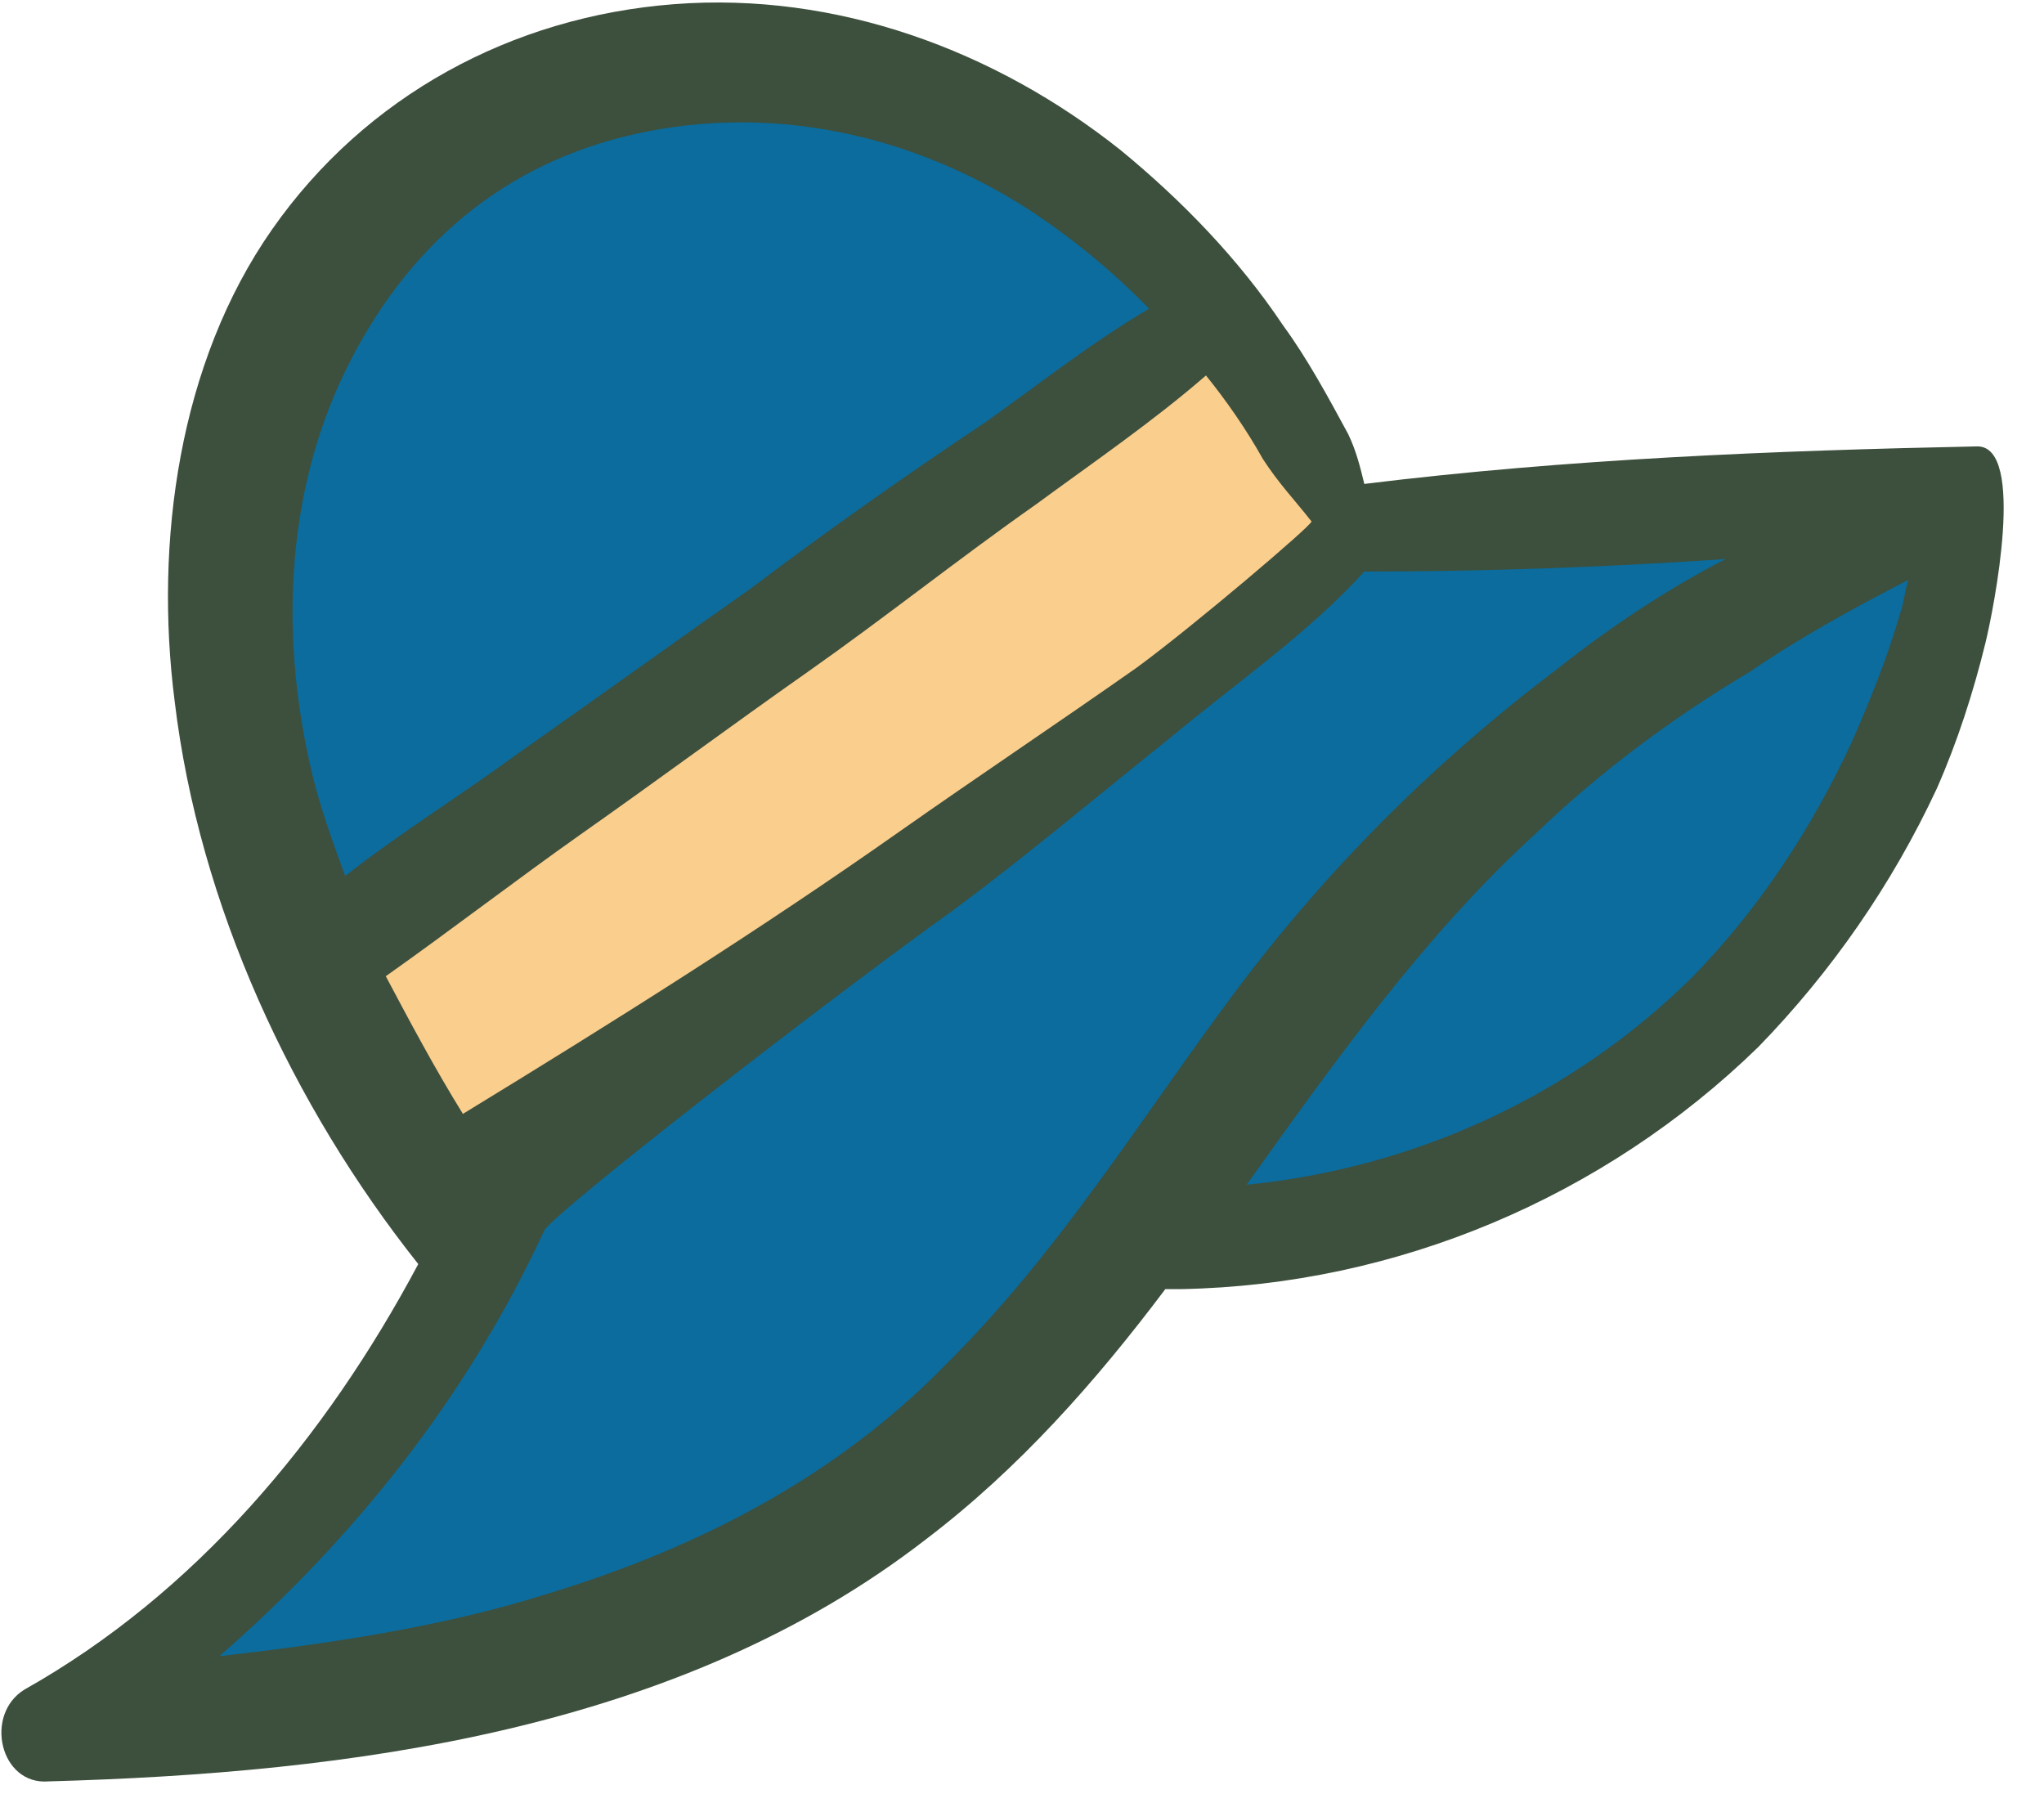 <svg width="49" height="43" viewBox="0 0 49 43" fill="none" xmlns="http://www.w3.org/2000/svg">
<path d="M28.229 29.6C28.229 29.6 38.838 28.8 43.121 22.1C47.404 15.4 47.599 12.9 47.599 12.9L32.122 11.7C32.122 11.7 22.778 -3.8 10.611 3.6C-1.556 11 11.389 29.5 11.389 29.5C11.389 29.5 12.363 34.2 6.425 37.4C0.488 40.6 3.018 41.7 3.018 41.7C3.018 41.7 19.274 39.6 22.875 35.1C26.477 30.6 28.229 29.6 28.229 29.6Z" fill="#0B6C9D"/>
<path d="M10.999 28.6L32.51 12.8L29.006 7.5L7.592 22.5L10.999 28.6Z" fill="#FACE8D"/>
<path d="M47.404 10.7C42.537 10.8 37.573 11 32.706 11.6C32.609 11.2 32.511 10.8 32.317 10.4C31.83 9.5 31.343 8.6 30.759 7.8C29.689 6.2 28.326 4.8 26.866 3.6C23.848 1.2 20.052 -0.2 16.159 0.1C12.265 0.4 8.761 2.3 6.522 5.5C4.284 8.7 3.7 13 4.186 16.8C4.77 21.7 7.009 26.5 10.027 30.3C7.788 34.5 4.673 38.2 0.585 40.5C-0.388 41.1 0.001 42.8 1.169 42.7C8.372 42.5 16.256 41.5 22.194 36.9C24.432 35.2 26.282 33.1 27.936 30.9C28.034 30.9 28.131 30.9 28.326 30.9C33.485 30.8 38.449 28.7 42.148 25.1C43.9 23.3 45.36 21.2 46.431 18.9C46.917 17.8 47.306 16.6 47.599 15.4C47.793 14.6 48.572 10.7 47.404 10.7ZM31.441 12.5C31.441 12.6 28.618 15 27.255 16C25.406 17.3 23.459 18.6 21.61 19.9C18.203 22.3 14.699 24.5 11.097 26.7C10.416 25.6 9.832 24.5 9.248 23.4C10.805 22.3 12.363 21.1 13.92 20C15.769 18.7 17.521 17.4 19.371 16.1C21.22 14.8 22.972 13.4 24.822 12.1C26.184 11.1 27.645 10.1 28.91 9C29.396 9.6 29.883 10.3 30.273 11C30.662 11.6 31.051 12 31.441 12.5ZM8.274 8.9C9.735 5.9 12.071 3.9 15.283 3.2C18.495 2.5 21.804 3.2 24.627 5C25.698 5.7 26.671 6.5 27.547 7.4C26.184 8.2 24.919 9.2 23.654 10.1C21.707 11.4 19.858 12.7 18.008 14.1C16.159 15.4 14.212 16.8 12.363 18.1C11 19.1 9.54 20 8.274 21C7.982 20.2 7.69 19.4 7.496 18.6C6.717 15.4 6.814 11.9 8.274 8.9ZM22.68 32.7C20.052 35.4 16.743 37.1 13.141 38.2C10.611 39 7.885 39.4 5.257 39.7C8.469 36.9 11.195 33.5 13.044 29.5C13.239 29.1 19.663 24.1 22.875 21.8C24.627 20.5 26.282 19.1 28.034 17.7C29.591 16.4 31.343 15.2 32.706 13.7C35.529 13.7 38.449 13.6 41.369 13.4C40.006 14.1 38.644 15 37.378 16C34.458 18.2 31.83 20.8 29.591 23.8C27.352 26.8 25.406 30 22.68 32.7ZM44.386 17.8C43.413 19.9 42.148 21.8 40.59 23.4C37.67 26.3 33.874 28 29.883 28.4C32.025 25.4 34.166 22.4 36.794 20C38.352 18.5 40.104 17.2 41.953 16.1C43.121 15.3 44.386 14.6 45.749 13.9C45.652 14.2 45.652 14.4 45.554 14.7C45.262 15.7 44.873 16.7 44.386 17.8Z" fill="#3D4F3D"/>
</svg>
